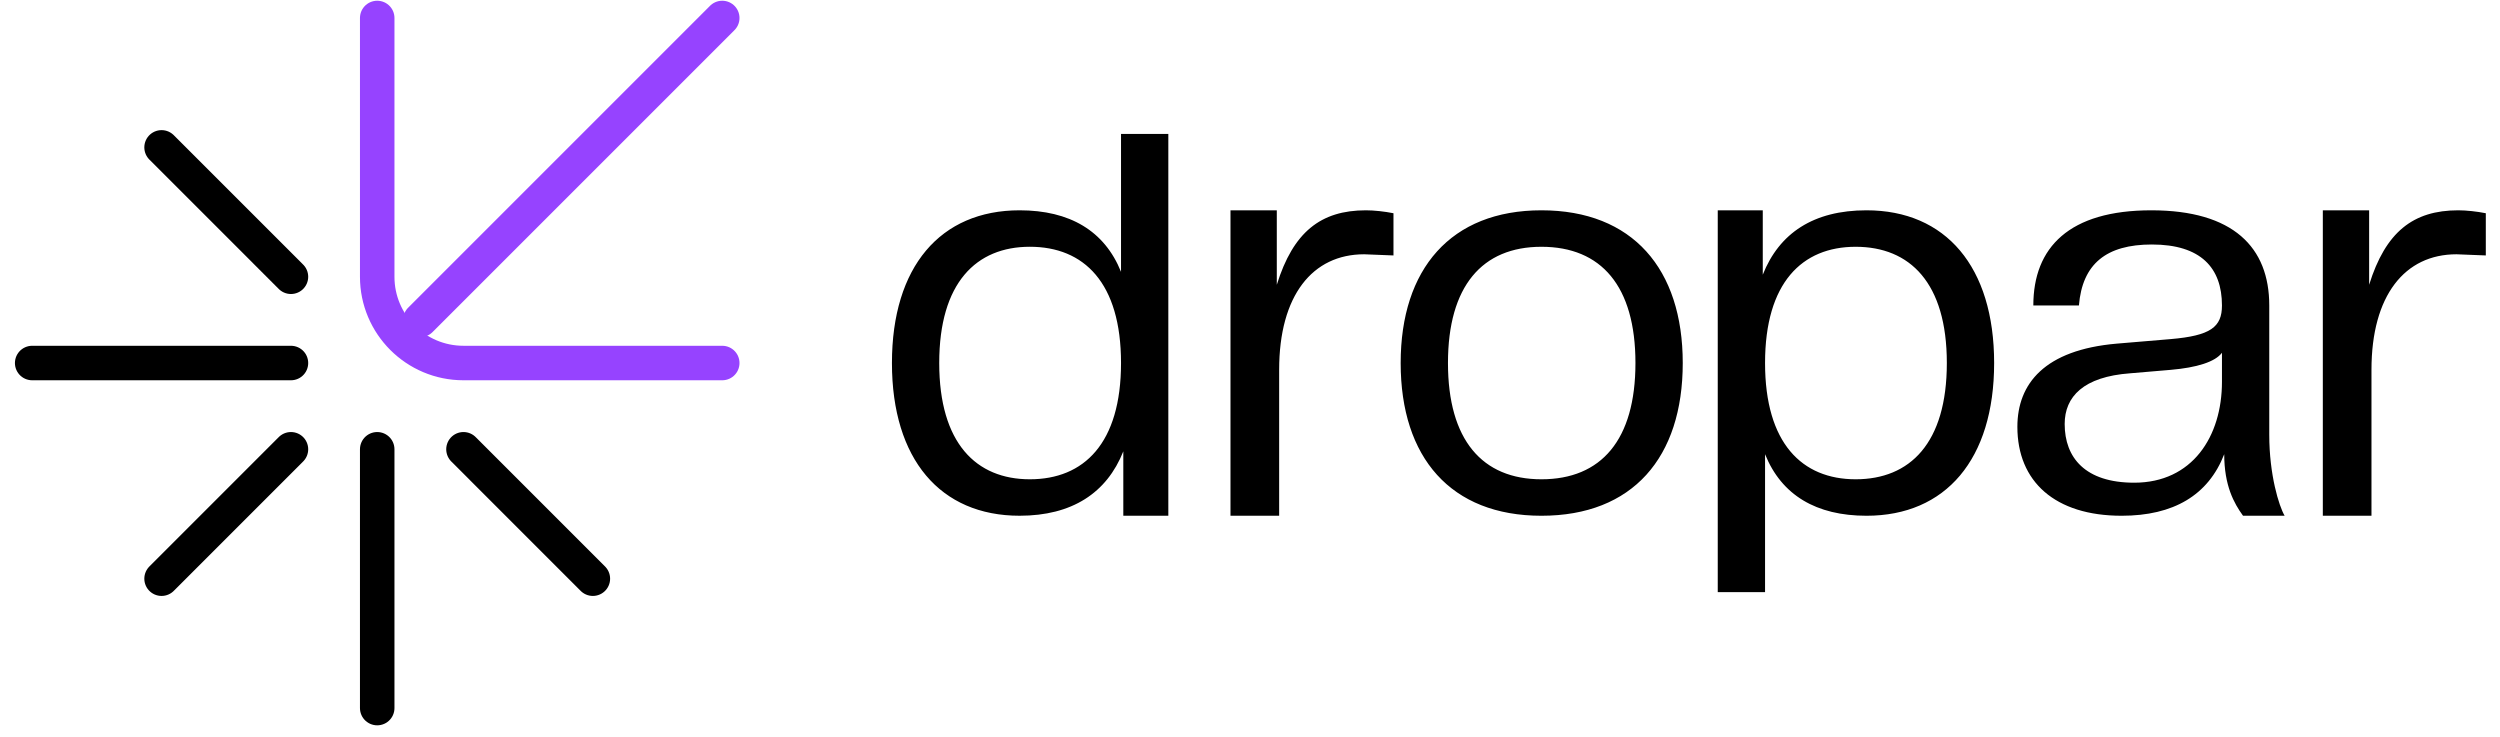 <svg width="139" height="41" viewBox="0 0 139 41" fill="none" xmlns="http://www.w3.org/2000/svg">
<path d="M20.973 24.98V39.369" stroke="black" stroke-width="1.918" stroke-linecap="round"/>
<path d="M16.177 20.184H1.789" stroke="black" stroke-width="1.918" stroke-linecap="round"/>
<path d="M25.769 24.98L32.963 32.175" stroke="black" stroke-width="1.918" stroke-linecap="round"/>
<path d="M8.983 8.194L16.177 15.388" stroke="black" stroke-width="1.918" stroke-linecap="round"/>
<path d="M16.177 24.98L8.983 32.175" stroke="black" stroke-width="1.918" stroke-linecap="round"/>
<path d="M20.973 1V15.388V15.388C20.973 18.037 23.12 20.184 25.769 20.184V20.184H40.157" stroke="#9643FF" stroke-width="1.918" stroke-linecap="round"/>
<path d="M23.371 17.786L40.157 1" stroke="#9643FF" stroke-width="1.918" stroke-linecap="round"/>
<path fill-rule="evenodd" clip-rule="evenodd" d="M49.592 20.184C49.592 25.539 52.285 28.675 56.689 28.675C59.604 28.675 61.537 27.408 62.456 25.095V28.675H64.959V7.447H62.329V15.114C61.41 12.833 59.477 11.693 56.689 11.693C52.285 11.693 49.592 14.829 49.592 20.184ZM62.329 20.184C62.329 24.651 60.269 26.648 57.259 26.648C54.281 26.648 52.221 24.651 52.221 20.184C52.221 15.716 54.281 13.72 57.259 13.72C60.269 13.72 62.329 15.716 62.329 20.184ZM68.415 28.676H71.121V20.559C71.121 16.419 72.979 14.138 75.847 14.138L77.477 14.203V11.856C76.988 11.758 76.401 11.693 75.945 11.693C73.435 11.693 71.903 12.899 70.99 15.833V11.693H68.415V28.676ZM131.854 28.676H129.149V11.693H131.724V15.833C132.637 12.899 134.169 11.693 136.679 11.693C137.135 11.693 137.722 11.758 138.211 11.856V14.203L136.581 14.138C133.712 14.138 131.854 16.419 131.854 20.559V28.676ZM77.877 20.184C77.877 25.444 80.665 28.676 85.703 28.676C90.773 28.676 93.561 25.444 93.561 20.184C93.561 14.956 90.773 11.693 85.703 11.693C80.665 11.693 77.877 14.956 77.877 20.184ZM90.931 20.184C90.931 24.462 89.03 26.648 85.703 26.648C82.408 26.648 80.507 24.462 80.507 20.184C80.507 15.907 82.408 13.721 85.703 13.721C89.03 13.721 90.931 15.907 90.931 20.184ZM103.777 28.676C100.988 28.676 99.055 27.535 98.137 25.254V32.921H95.507V11.693H98.01V15.273C98.929 12.96 100.83 11.693 103.777 11.693C108.181 11.693 110.874 14.83 110.874 20.184C110.874 25.539 108.181 28.676 103.777 28.676ZM103.175 26.648C106.185 26.648 108.244 24.652 108.244 20.184C108.244 15.717 106.185 13.721 103.175 13.721C100.196 13.721 98.137 15.717 98.137 20.184C98.137 24.652 100.196 26.648 103.175 26.648ZM112.166 23.733C112.166 26.775 114.257 28.676 117.964 28.676C120.848 28.676 122.78 27.535 123.667 25.254C123.667 26.996 124.206 27.979 124.713 28.676H127.026C126.709 28.137 126.171 26.394 126.171 24.177V16.984C126.171 13.752 124.174 11.693 119.612 11.693C115.049 11.693 113.053 13.752 113.053 16.984H115.588C115.778 14.671 117.109 13.594 119.644 13.594C122.368 13.594 123.541 14.893 123.541 16.984C123.541 18.188 122.907 18.663 120.689 18.854L117.679 19.107C113.687 19.456 112.166 21.325 112.166 23.733ZM123.541 21.23C123.541 24.272 121.893 26.838 118.661 26.838C115.936 26.838 114.796 25.444 114.796 23.575C114.796 22.054 115.841 20.945 118.44 20.755L120.689 20.564C122.147 20.438 123.161 20.121 123.541 19.614V21.23Z" fill="black"/>
</svg>
